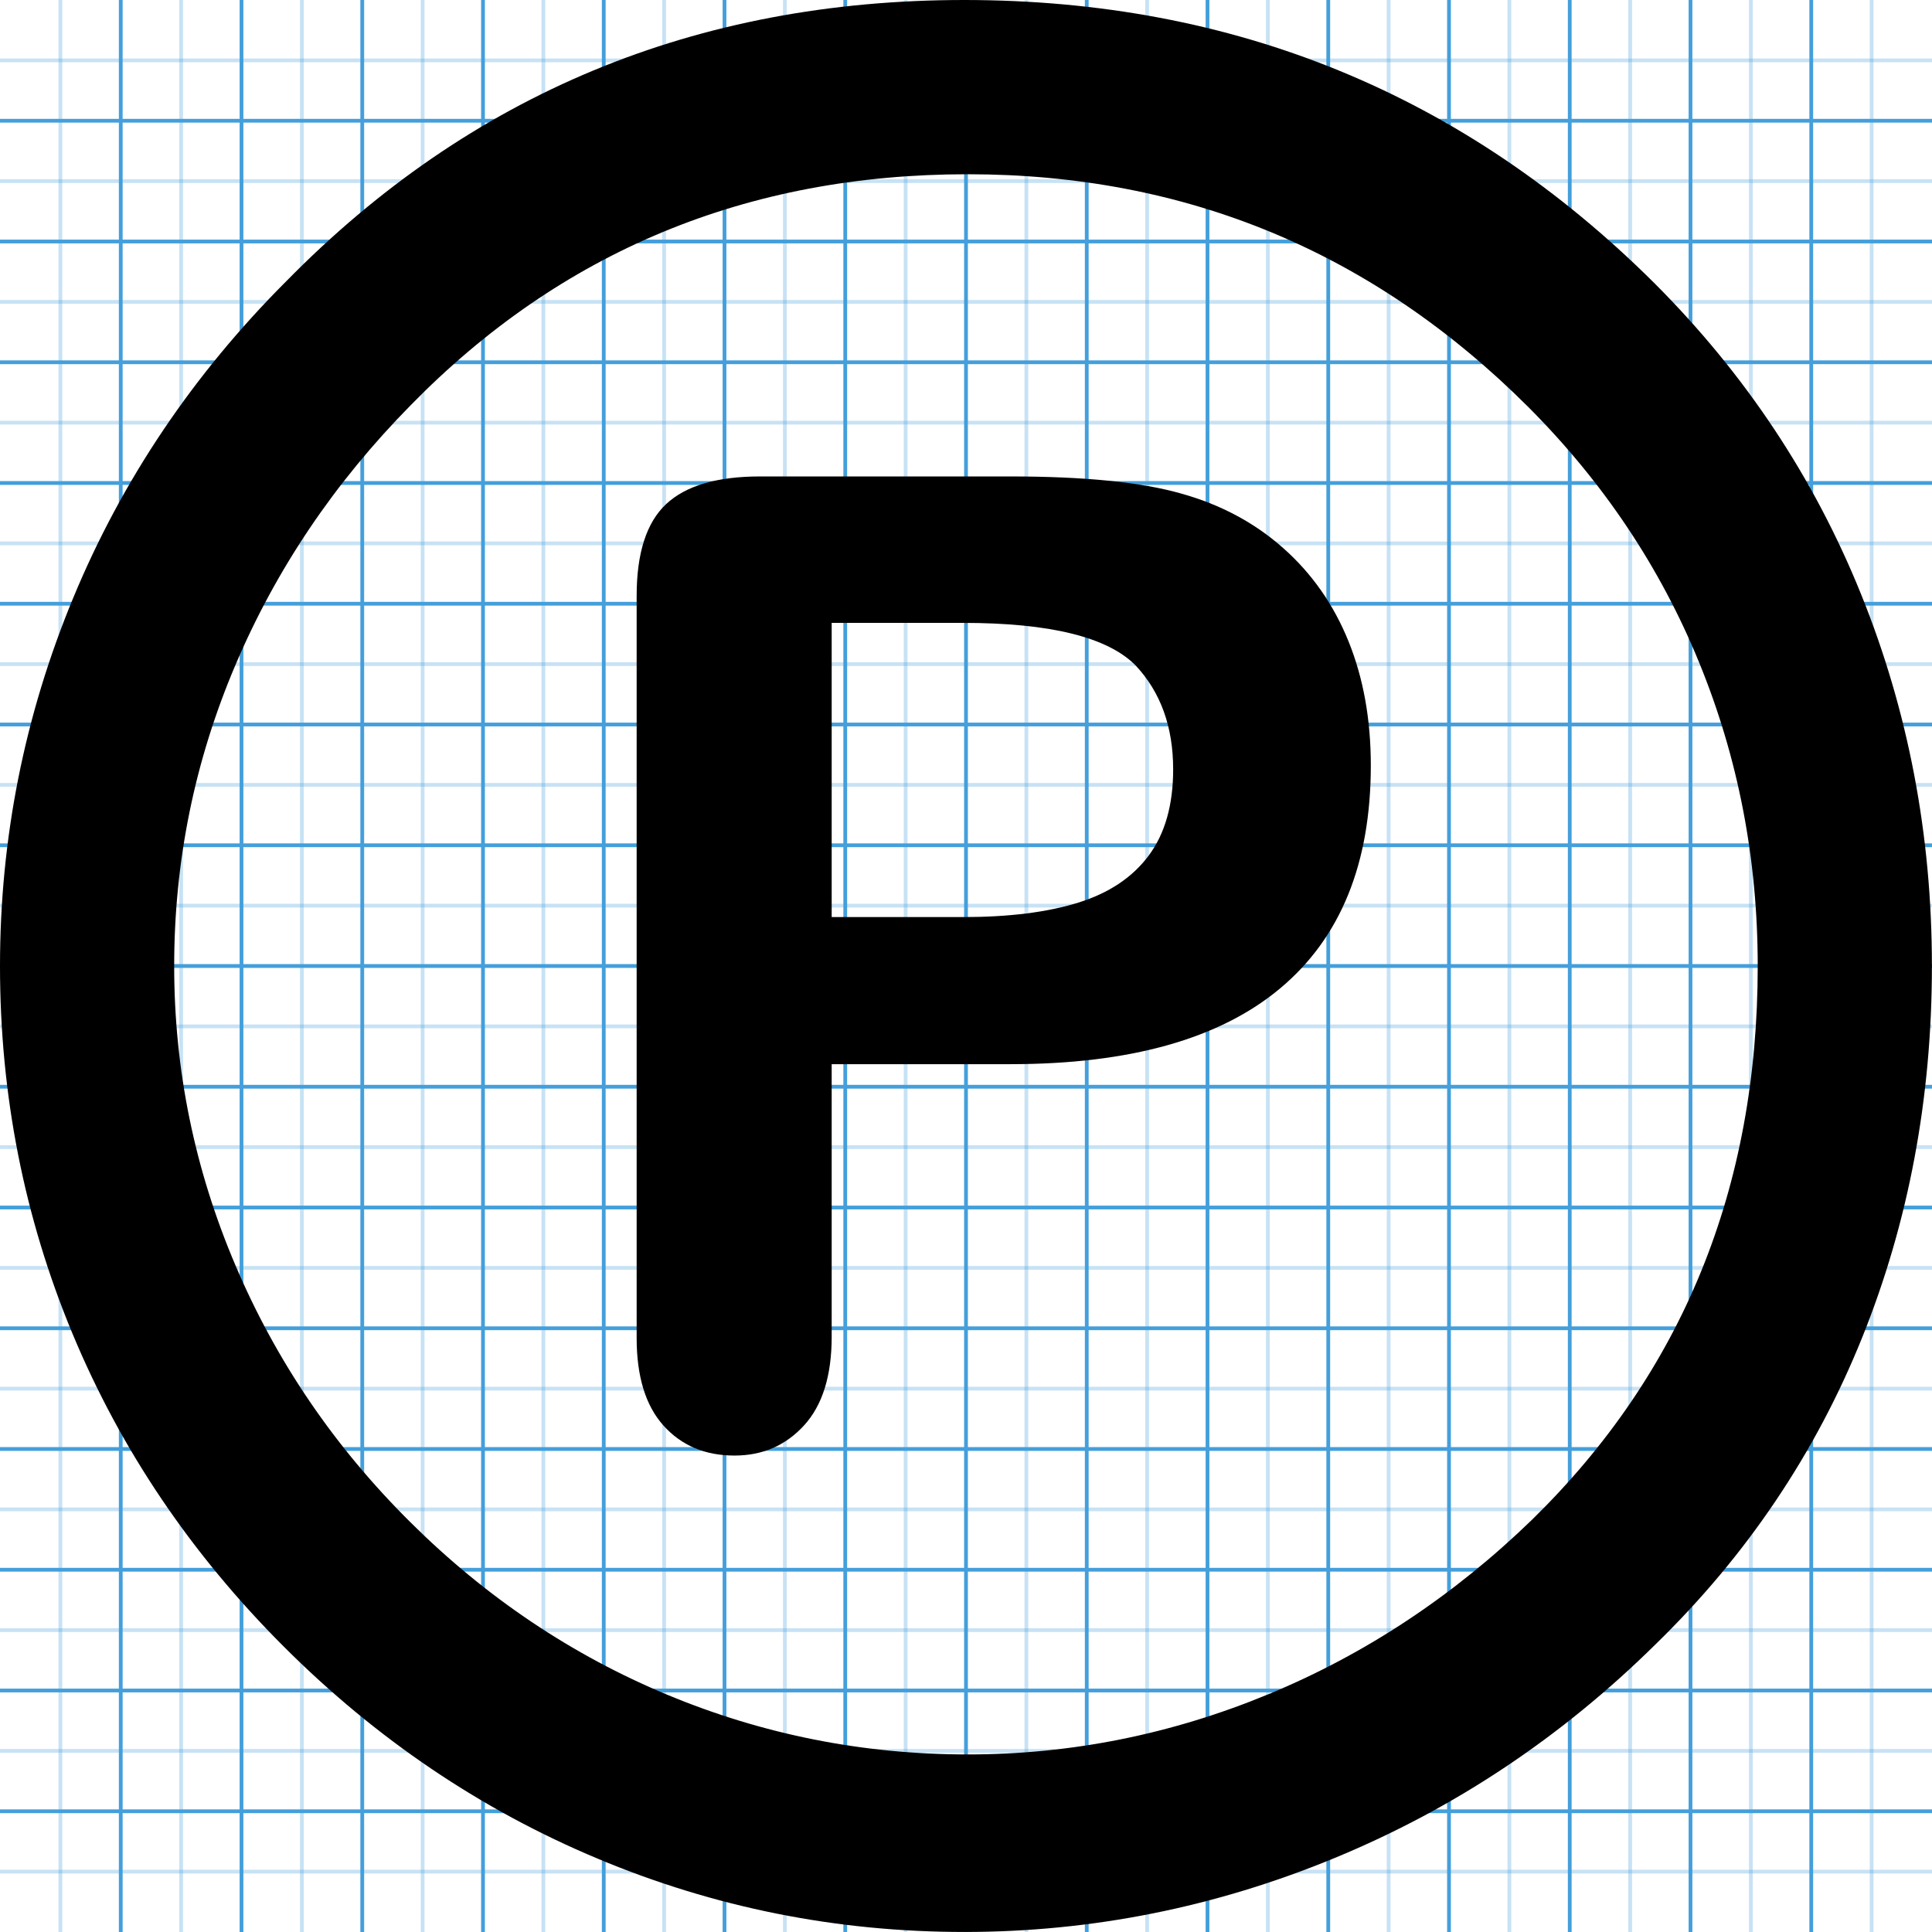 <?xml version="1.0" standalone="no"?>
<!DOCTYPE svg PUBLIC "-//W3C//DTD SVG 1.1//EN" "http://www.w3.org/Graphics/SVG/1.1/DTD/svg11.dtd">
<svg width="512px" height="512px" version="1.1" xmlns="http://www.w3.org/2000/svg" xmlns:xlink="http://www.w3.org/1999/xlink" xml:space="preserve" style="fill-rule:evenodd;clip-rule:evenodd;stroke-miterlimit:1.414;">
    <g>
        <g id="icomoon-ignore">
            <path d="M16,0L16,512" style="fill:black;fill-opacity:0.3;fill-rule:nonzero;stroke-width:1px;stroke:rgb(68,159,219);stroke-opacity:0.3;"/>
            <path d="M32,0L32,512" style="fill:black;fill-rule:nonzero;stroke-width:1px;stroke:rgb(68,159,219);"/>
            <path d="M48,0L48,512" style="fill:black;fill-opacity:0.3;fill-rule:nonzero;stroke-width:1px;stroke:rgb(68,159,219);stroke-opacity:0.3;"/>
            <path d="M64,0L64,512" style="fill:black;fill-rule:nonzero;stroke-width:1px;stroke:rgb(68,159,219);"/>
            <path d="M80,0L80,512" style="fill:black;fill-opacity:0.3;fill-rule:nonzero;stroke-width:1px;stroke:rgb(68,159,219);stroke-opacity:0.3;"/>
            <path d="M96,0L96,512" style="fill:black;fill-rule:nonzero;stroke-width:1px;stroke:rgb(68,159,219);"/>
            <path d="M112,0L112,512" style="fill:black;fill-opacity:0.3;fill-rule:nonzero;stroke-width:1px;stroke:rgb(68,159,219);stroke-opacity:0.3;"/>
            <path d="M128,0L128,512" style="fill:black;fill-rule:nonzero;stroke-width:1px;stroke:rgb(68,159,219);"/>
            <path d="M144,0L144,512" style="fill:black;fill-opacity:0.3;fill-rule:nonzero;stroke-width:1px;stroke:rgb(68,159,219);stroke-opacity:0.3;"/>
            <path d="M160,0L160,512" style="fill:black;fill-rule:nonzero;stroke-width:1px;stroke:rgb(68,159,219);"/>
            <path d="M176,0L176,512" style="fill:black;fill-opacity:0.3;fill-rule:nonzero;stroke-width:1px;stroke:rgb(68,159,219);stroke-opacity:0.3;"/>
            <path d="M192,0L192,512" style="fill:black;fill-rule:nonzero;stroke-width:1px;stroke:rgb(68,159,219);"/>
            <path d="M208,0L208,512" style="fill:black;fill-opacity:0.3;fill-rule:nonzero;stroke-width:1px;stroke:rgb(68,159,219);stroke-opacity:0.3;"/>
            <path d="M224,0L224,512" style="fill:black;fill-rule:nonzero;stroke-width:1px;stroke:rgb(68,159,219);"/>
            <path d="M240,0L240,512" style="fill:black;fill-opacity:0.3;fill-rule:nonzero;stroke-width:1px;stroke:rgb(68,159,219);stroke-opacity:0.3;"/>
            <path d="M256,0L256,512" style="fill:black;fill-rule:nonzero;stroke-width:1px;stroke:rgb(68,159,219);"/>
            <path d="M272,0L272,512" style="fill:black;fill-opacity:0.3;fill-rule:nonzero;stroke-width:1px;stroke:rgb(68,159,219);stroke-opacity:0.3;"/>
            <path d="M288,0L288,512" style="fill:black;fill-rule:nonzero;stroke-width:1px;stroke:rgb(68,159,219);"/>
            <path d="M304,0L304,512" style="fill:black;fill-opacity:0.3;fill-rule:nonzero;stroke-width:1px;stroke:rgb(68,159,219);stroke-opacity:0.3;"/>
            <path d="M320,0L320,512" style="fill:black;fill-rule:nonzero;stroke-width:1px;stroke:rgb(68,159,219);"/>
            <path d="M336,0L336,512" style="fill:black;fill-opacity:0.3;fill-rule:nonzero;stroke-width:1px;stroke:rgb(68,159,219);stroke-opacity:0.3;"/>
            <path d="M352,0L352,512" style="fill:black;fill-rule:nonzero;stroke-width:1px;stroke:rgb(68,159,219);"/>
            <path d="M368,0L368,512" style="fill:black;fill-opacity:0.3;fill-rule:nonzero;stroke-width:1px;stroke:rgb(68,159,219);stroke-opacity:0.3;"/>
            <path d="M384,0L384,512" style="fill:black;fill-rule:nonzero;stroke-width:1px;stroke:rgb(68,159,219);"/>
            <path d="M400,0L400,512" style="fill:black;fill-opacity:0.3;fill-rule:nonzero;stroke-width:1px;stroke:rgb(68,159,219);stroke-opacity:0.3;"/>
            <path d="M416,0L416,512" style="fill:black;fill-rule:nonzero;stroke-width:1px;stroke:rgb(68,159,219);"/>
            <path d="M432,0L432,512" style="fill:black;fill-opacity:0.3;fill-rule:nonzero;stroke-width:1px;stroke:rgb(68,159,219);stroke-opacity:0.3;"/>
            <path d="M448,0L448,512" style="fill:black;fill-rule:nonzero;stroke-width:1px;stroke:rgb(68,159,219);"/>
            <path d="M464,0L464,512" style="fill:black;fill-opacity:0.3;fill-rule:nonzero;stroke-width:1px;stroke:rgb(68,159,219);stroke-opacity:0.3;"/>
            <path d="M480,0L480,512" style="fill:black;fill-rule:nonzero;stroke-width:1px;stroke:rgb(68,159,219);"/>
            <path d="M496,0L496,512" style="fill:black;fill-opacity:0.3;fill-rule:nonzero;stroke-width:1px;stroke:rgb(68,159,219);stroke-opacity:0.3;"/>
            <path d="M0,16L512,16" style="fill:black;fill-opacity:0.3;fill-rule:nonzero;stroke-width:1px;stroke:rgb(68,159,219);stroke-opacity:0.3;"/>
            <path d="M0,32L512,32" style="fill:black;fill-rule:nonzero;stroke-width:1px;stroke:rgb(68,159,219);"/>
            <path d="M0,48L512,48" style="fill:black;fill-opacity:0.3;fill-rule:nonzero;stroke-width:1px;stroke:rgb(68,159,219);stroke-opacity:0.3;"/>
            <path d="M0,64L512,64" style="fill:black;fill-rule:nonzero;stroke-width:1px;stroke:rgb(68,159,219);"/>
            <path d="M0,80L512,80" style="fill:black;fill-opacity:0.3;fill-rule:nonzero;stroke-width:1px;stroke:rgb(68,159,219);stroke-opacity:0.3;"/>
            <path d="M0,96L512,96" style="fill:black;fill-rule:nonzero;stroke-width:1px;stroke:rgb(68,159,219);"/>
            <path d="M0,112L512,112" style="fill:black;fill-opacity:0.3;fill-rule:nonzero;stroke-width:1px;stroke:rgb(68,159,219);stroke-opacity:0.3;"/>
            <path d="M0,128L512,128" style="fill:black;fill-rule:nonzero;stroke-width:1px;stroke:rgb(68,159,219);"/>
            <path d="M0,144L512,144" style="fill:black;fill-opacity:0.3;fill-rule:nonzero;stroke-width:1px;stroke:rgb(68,159,219);stroke-opacity:0.3;"/>
            <path d="M0,160L512,160" style="fill:black;fill-rule:nonzero;stroke-width:1px;stroke:rgb(68,159,219);"/>
            <path d="M0,176L512,176" style="fill:black;fill-opacity:0.3;fill-rule:nonzero;stroke-width:1px;stroke:rgb(68,159,219);stroke-opacity:0.3;"/>
            <path d="M0,192L512,192" style="fill:black;fill-rule:nonzero;stroke-width:1px;stroke:rgb(68,159,219);"/>
            <path d="M0,208L512,208" style="fill:black;fill-opacity:0.3;fill-rule:nonzero;stroke-width:1px;stroke:rgb(68,159,219);stroke-opacity:0.3;"/>
            <path d="M0,224L512,224" style="fill:black;fill-rule:nonzero;stroke-width:1px;stroke:rgb(68,159,219);"/>
            <path d="M0,240L512,240" style="fill:black;fill-opacity:0.3;fill-rule:nonzero;stroke-width:1px;stroke:rgb(68,159,219);stroke-opacity:0.3;"/>
            <path d="M0,256L512,256" style="fill:black;fill-rule:nonzero;stroke-width:1px;stroke:rgb(68,159,219);"/>
            <path d="M0,272L512,272" style="fill:black;fill-opacity:0.3;fill-rule:nonzero;stroke-width:1px;stroke:rgb(68,159,219);stroke-opacity:0.3;"/>
            <path d="M0,288L512,288" style="fill:black;fill-rule:nonzero;stroke-width:1px;stroke:rgb(68,159,219);"/>
            <path d="M0,304L512,304" style="fill:black;fill-opacity:0.3;fill-rule:nonzero;stroke-width:1px;stroke:rgb(68,159,219);stroke-opacity:0.3;"/>
            <path d="M0,320L512,320" style="fill:black;fill-rule:nonzero;stroke-width:1px;stroke:rgb(68,159,219);"/>
            <path d="M0,336L512,336" style="fill:black;fill-opacity:0.3;fill-rule:nonzero;stroke-width:1px;stroke:rgb(68,159,219);stroke-opacity:0.3;"/>
            <path d="M0,352L512,352" style="fill:black;fill-rule:nonzero;stroke-width:1px;stroke:rgb(68,159,219);"/>
            <path d="M0,368L512,368" style="fill:black;fill-opacity:0.3;fill-rule:nonzero;stroke-width:1px;stroke:rgb(68,159,219);stroke-opacity:0.3;"/>
            <path d="M0,384L512,384" style="fill:black;fill-rule:nonzero;stroke-width:1px;stroke:rgb(68,159,219);"/>
            <path d="M0,400L512,400" style="fill:black;fill-opacity:0.3;fill-rule:nonzero;stroke-width:1px;stroke:rgb(68,159,219);stroke-opacity:0.3;"/>
            <path d="M0,416L512,416" style="fill:black;fill-rule:nonzero;stroke-width:1px;stroke:rgb(68,159,219);"/>
            <path d="M0,432L512,432" style="fill:black;fill-opacity:0.3;fill-rule:nonzero;stroke-width:1px;stroke:rgb(68,159,219);stroke-opacity:0.3;"/>
            <path d="M0,448L512,448" style="fill:black;fill-rule:nonzero;stroke-width:1px;stroke:rgb(68,159,219);"/>
            <path d="M0,464L512,464" style="fill:black;fill-opacity:0.3;fill-rule:nonzero;stroke-width:1px;stroke:rgb(68,159,219);stroke-opacity:0.3;"/>
            <path d="M0,480L512,480" style="fill:black;fill-rule:nonzero;stroke-width:1px;stroke:rgb(68,159,219);"/>
            <path d="M0,496L512,496" style="fill:black;fill-opacity:0.3;fill-rule:nonzero;stroke-width:1px;stroke:rgb(68,159,219);stroke-opacity:0.3;"/>
        </g>
        <path d="M255.528,0C327.136,0 388.104,25 438.368,74.976C462.448,99.048 480.728,126.56 493.208,157.488C505.704,188.424 511.976,221.256 511.976,256C511.976,291.048 505.808,323.888 493.48,354.496C481.136,385.12 462.92,412.184 438.856,435.648C413.872,460.328 385.528,479.232 353.824,492.336C322.136,505.44 289.352,511.992 255.544,511.992C221.712,511.992 189.336,505.528 158.384,492.56C127.456,479.616 99.72,460.872 75.184,436.344C50.648,411.816 31.984,384.16 19.184,353.368C6.384,322.576 1.06581e-14,290.144 1.06581e-14,256C1.06581e-14,222.168 6.472,189.64 19.424,158.4C32.376,127.16 51.2,99.2 75.88,74.512C124.64,24.848 184.52,-5.68434e-14 255.528,-5.68434e-14ZM256.456,46.176C197.96,46.176 148.72,66.6 108.792,107.432C88.672,127.856 73.208,150.784 62.392,176.232C51.56,201.68 46.16,228.272 46.16,256.008C46.16,283.44 51.56,309.872 62.392,335.312C73.216,360.784 88.672,383.48 108.792,403.44C128.904,423.408 151.6,438.632 176.912,449.16C202.2,459.672 228.72,464.944 256.456,464.944C283.88,464.944 310.456,459.624 336.24,448.952C362.008,438.272 385.208,422.88 405.96,402.784C445.864,363.784 465.816,314.864 465.816,256.024C465.816,227.68 460.648,200.864 450.288,175.568C439.944,150.272 424.832,127.728 405.056,107.904C363.872,66.752 314.36,46.176 256.456,46.176Z" style="fill:black;fill-rule:nonzero;"/>
        <g>
            <path d="M267.74,282.017L220.405,282.017L220.405,354.239C220.405,364.564 217.968,372.396 213.096,377.732C208.223,383.069 202.074,385.738 194.649,385.738C186.875,385.738 180.61,383.098 175.854,377.819C171.097,372.541 168.719,364.796 168.719,354.587L168.719,157.935C168.719,146.566 171.329,138.444 176.55,133.572C181.771,128.699 190.066,126.262 201.436,126.262L267.74,126.262C287.347,126.262 302.43,127.771 312.987,130.787C323.429,133.688 332.45,138.502 340.049,145.231C347.648,151.96 353.42,160.198 357.365,169.943C361.309,179.689 363.281,190.653 363.281,202.835C363.281,228.823 355.276,248.517 339.266,261.917C323.255,275.317 299.413,282.017 267.74,282.017ZM255.21,165.071L220.405,165.071L220.405,243.035L255.21,243.035C267.392,243.035 277.573,241.759 285.752,239.206C293.931,236.654 300.167,232.477 304.46,226.676C308.753,220.875 310.899,213.276 310.899,203.879C310.899,192.625 307.593,183.459 300.98,176.382C293.554,168.841 278.298,165.071 255.21,165.071Z" style="fill:black;fill-rule:nonzero;"/>
        </g>
    </g>
</svg>
